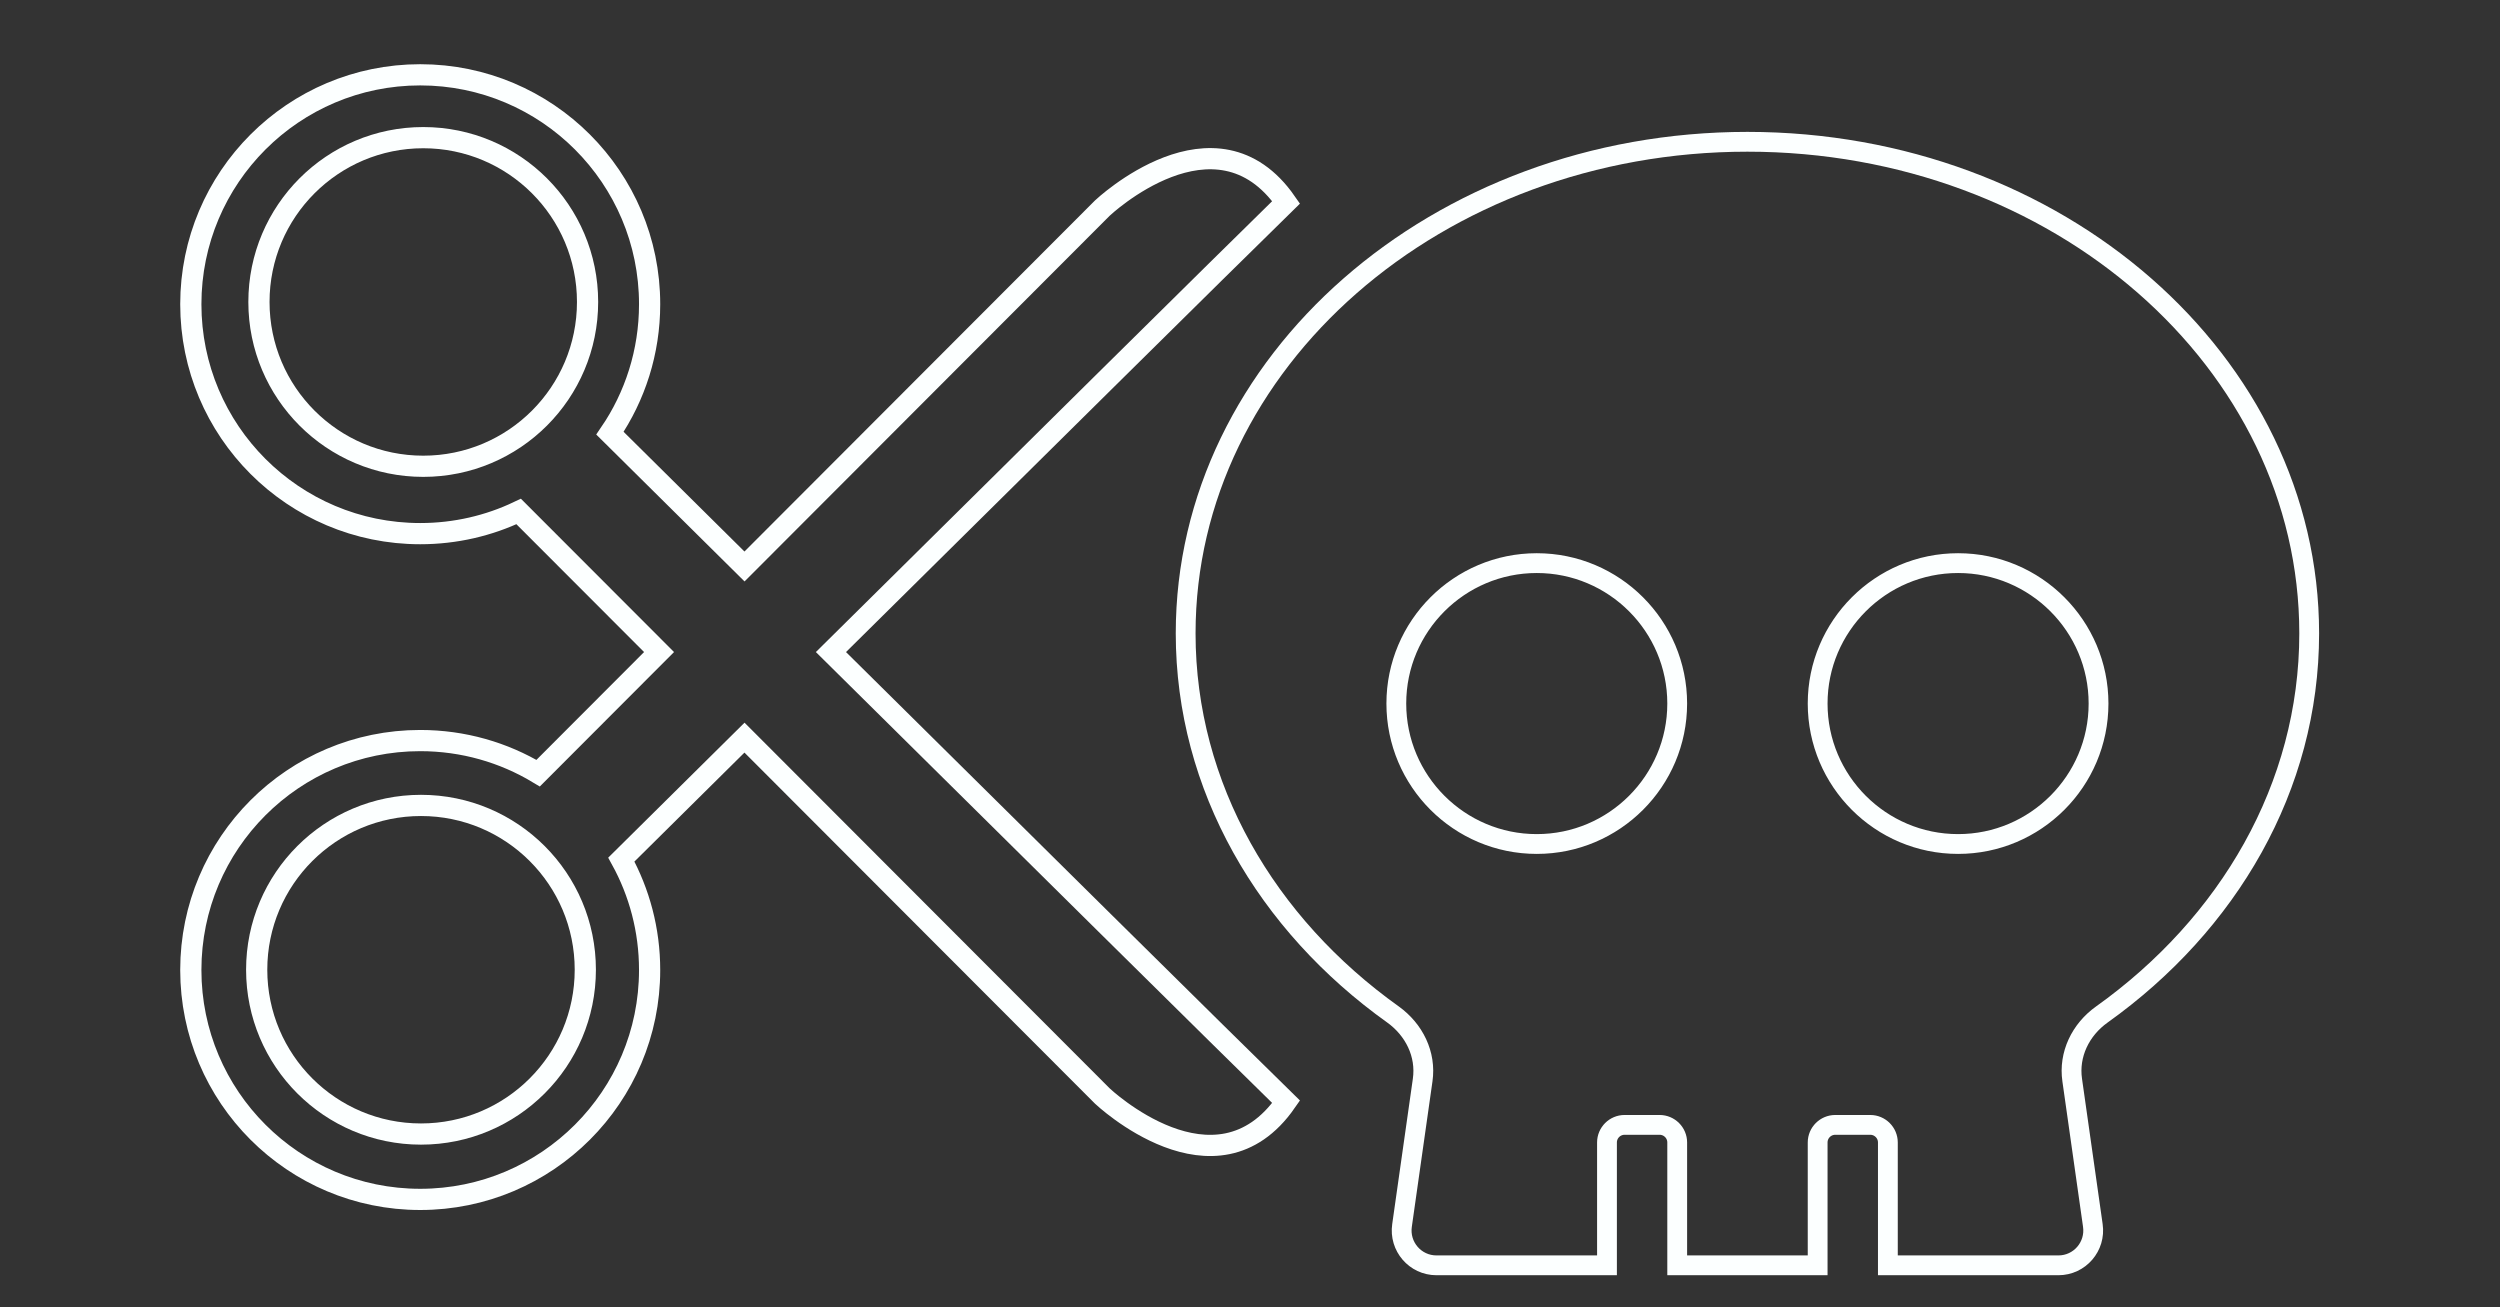 <?xml version="1.0" encoding="utf-8"?>
<!-- Generator: Adobe Illustrator 16.0.0, SVG Export Plug-In . SVG Version: 6.00 Build 0)  -->
<!DOCTYPE svg PUBLIC "-//W3C//DTD SVG 1.1//EN" "http://www.w3.org/Graphics/SVG/1.1/DTD/svg11.dtd">
<svg version="1.1" id="Calque_1" focusable="false" xmlns="http://www.w3.org/2000/svg" xmlns:xlink="http://www.w3.org/1999/xlink"
	 x="0px" y="0px" width="1010px" height="528.053px" viewBox="0 -27.708 1010 528.053"
	 enable-background="new 0 -27.708 1010 528.053" xml:space="preserve">
<rect x="0" y="-27.708" width="1010" height="528.053" fill="#333333" stroke="none"/>
<path fill="none" stroke="#FCFFFF" stroke-width="8" stroke-miterlimit="10" d="M-517.817-750.26
	c-125.356,0-226.955,88.922-226.955,198.586c0,62.145,32.713,117.555,83.778,153.992c8.511,6.119,13.475,16.047,11.968,26.507
	l-8.333,58.69c-1.241,8.51,5.32,16.135,13.918,16.135h68.885v-49.646c0-3.901,3.191-7.091,7.093-7.091h14.184
	c3.901,0,7.092,3.19,7.092,7.091v49.646h56.739v-49.646c0-3.901,3.193-7.091,7.094-7.091h14.185c3.9,0,7.091,3.19,7.091,7.091
	v49.646h68.886c8.6,0,15.159-7.625,13.917-16.135l-8.331-58.69c-1.507-10.372,3.366-20.388,11.967-26.507
	c51.064-36.437,83.777-91.847,83.777-153.992C-290.863-661.338-392.458-750.26-517.817-750.26z M-602.925-466.564
	c-31.297,0-56.74-25.446-56.74-56.74c0-31.294,25.443-56.737,56.74-56.737c31.294,0,56.736,25.443,56.736,56.737
	C-546.188-492.01-571.63-466.564-602.925-466.564z M-432.711-466.564c-31.292,0-56.737-25.446-56.737-56.74
	c0-31.294,25.446-56.737,56.737-56.737c31.297,0,56.742,25.443,56.742,56.737C-375.969-492.01-401.414-466.564-432.711-466.564z"/>
<g>
	<path fill="none" stroke="#FCFFFF" stroke-width="8.565" stroke-miterlimit="10" d="M50.132-515.765
		c71.2,70.493,160.751,159.081,183.889,181.693c-28.491,40.996-74.24-2.334-74.24-2.334L15.207-481.193
		c-21.896,21.681-39.701,39.325-49.754,49.272c7.279,13.233,11.424,28.438,11.424,44.604c0,51.179-41.488,92.678-92.678,92.678
		s-92.679-41.499-92.679-92.678c0-51.189,41.489-92.688,92.679-92.688c17.43,0,33.726,4.807,47.645,13.168l48.845-48.929
		l-56.714-56.789c-12.045,5.739-25.536,8.951-39.774,8.951c-51.189,0-92.679-41.499-92.679-92.688
		c0-51.179,41.489-92.678,92.679-92.678c51.188,0,92.678,41.499,92.678,92.678c0,19.326-5.91,37.271-16.028,52.109
		c8.448,8.373,28.576,28.309,54.358,53.845L159.78-695.125c0,0,45.749-43.331,74.24-2.324
		C210.883-674.836,121.332-586.249,50.132-515.765z"/>
	<circle fill="none" stroke="#FCFFFF" stroke-width="8.565" stroke-miterlimit="10" cx="-114.572" cy="-657.202" r="66.382"/>
	<circle fill="none" stroke="#FCFFFF" stroke-width="8.565" stroke-miterlimit="10" cx="-115.484" cy="-387.423" r="66.382"/>
</g>
<path fill="none" stroke="#FCFFFF" stroke-width="8" stroke-miterlimit="10" d="M705.96,29.573
	c-125.356,0-226.955,88.922-226.955,198.586c0,62.144,32.713,117.554,83.778,153.992c8.511,6.119,13.475,16.047,11.968,26.508
	l-8.333,58.689c-1.241,8.51,5.32,16.135,13.918,16.135h68.885v-49.646c0-3.9,3.191-7.09,7.093-7.09h14.184
	c3.901,0,7.092,3.189,7.092,7.09v49.646h56.739v-49.646c0-3.9,3.193-7.09,7.094-7.09h14.185c3.9,0,7.091,3.189,7.091,7.09v49.646
	h68.886c8.6,0,15.159-7.625,13.917-16.135l-8.331-58.689c-1.507-10.373,3.366-20.389,11.967-26.508
	c51.064-36.438,83.777-91.848,83.777-153.992C932.914,118.495,831.32,29.573,705.96,29.573z M620.853,313.269
	c-31.297,0-56.74-25.446-56.74-56.739c0-31.295,25.443-56.738,56.74-56.738c31.294,0,56.736,25.443,56.736,56.738
	C677.589,287.822,652.148,313.269,620.853,313.269z M791.067,313.269c-31.292,0-56.737-25.446-56.737-56.739
	c0-31.295,25.446-56.738,56.737-56.738c31.297,0,56.742,25.443,56.742,56.738C847.809,287.822,822.364,313.269,791.067,313.269z"/>
<g>
	<path fill="none" stroke="#FCFFFF" stroke-width="8.565" stroke-miterlimit="10" d="M335.699,235.723
		c71.2,70.493,160.751,159.081,183.889,181.693c-28.491,40.996-74.24-2.334-74.24-2.334L300.775,270.295
		c-21.896,21.682-39.701,39.324-49.754,49.271c7.279,13.233,11.424,28.438,11.424,44.604c0,51.179-41.488,92.678-92.678,92.678
		s-92.679-41.499-92.679-92.678c0-51.188,41.489-92.688,92.679-92.688c17.43,0,33.726,4.807,47.645,13.168l48.845-48.929
		l-56.714-56.789c-12.045,5.739-25.536,8.951-39.774,8.951c-51.189,0-92.679-41.499-92.679-92.688
		c0-51.179,41.489-92.678,92.679-92.678c51.188,0,92.678,41.499,92.678,92.678c0,19.326-5.91,37.271-16.028,52.109
		c8.448,8.373,28.576,28.309,54.358,53.845L445.347,56.363c0,0,45.749-43.331,74.24-2.324
		C496.45,76.652,406.9,165.239,335.699,235.723z"/>
	<circle fill="none" stroke="#FCFFFF" stroke-width="8.565" stroke-miterlimit="10" cx="170.995" cy="94.286" r="66.382"/>
	<circle fill="none" stroke="#FCFFFF" stroke-width="8.565" stroke-miterlimit="10" cx="170.083" cy="364.065" r="66.382"/>
</g>
</svg>
